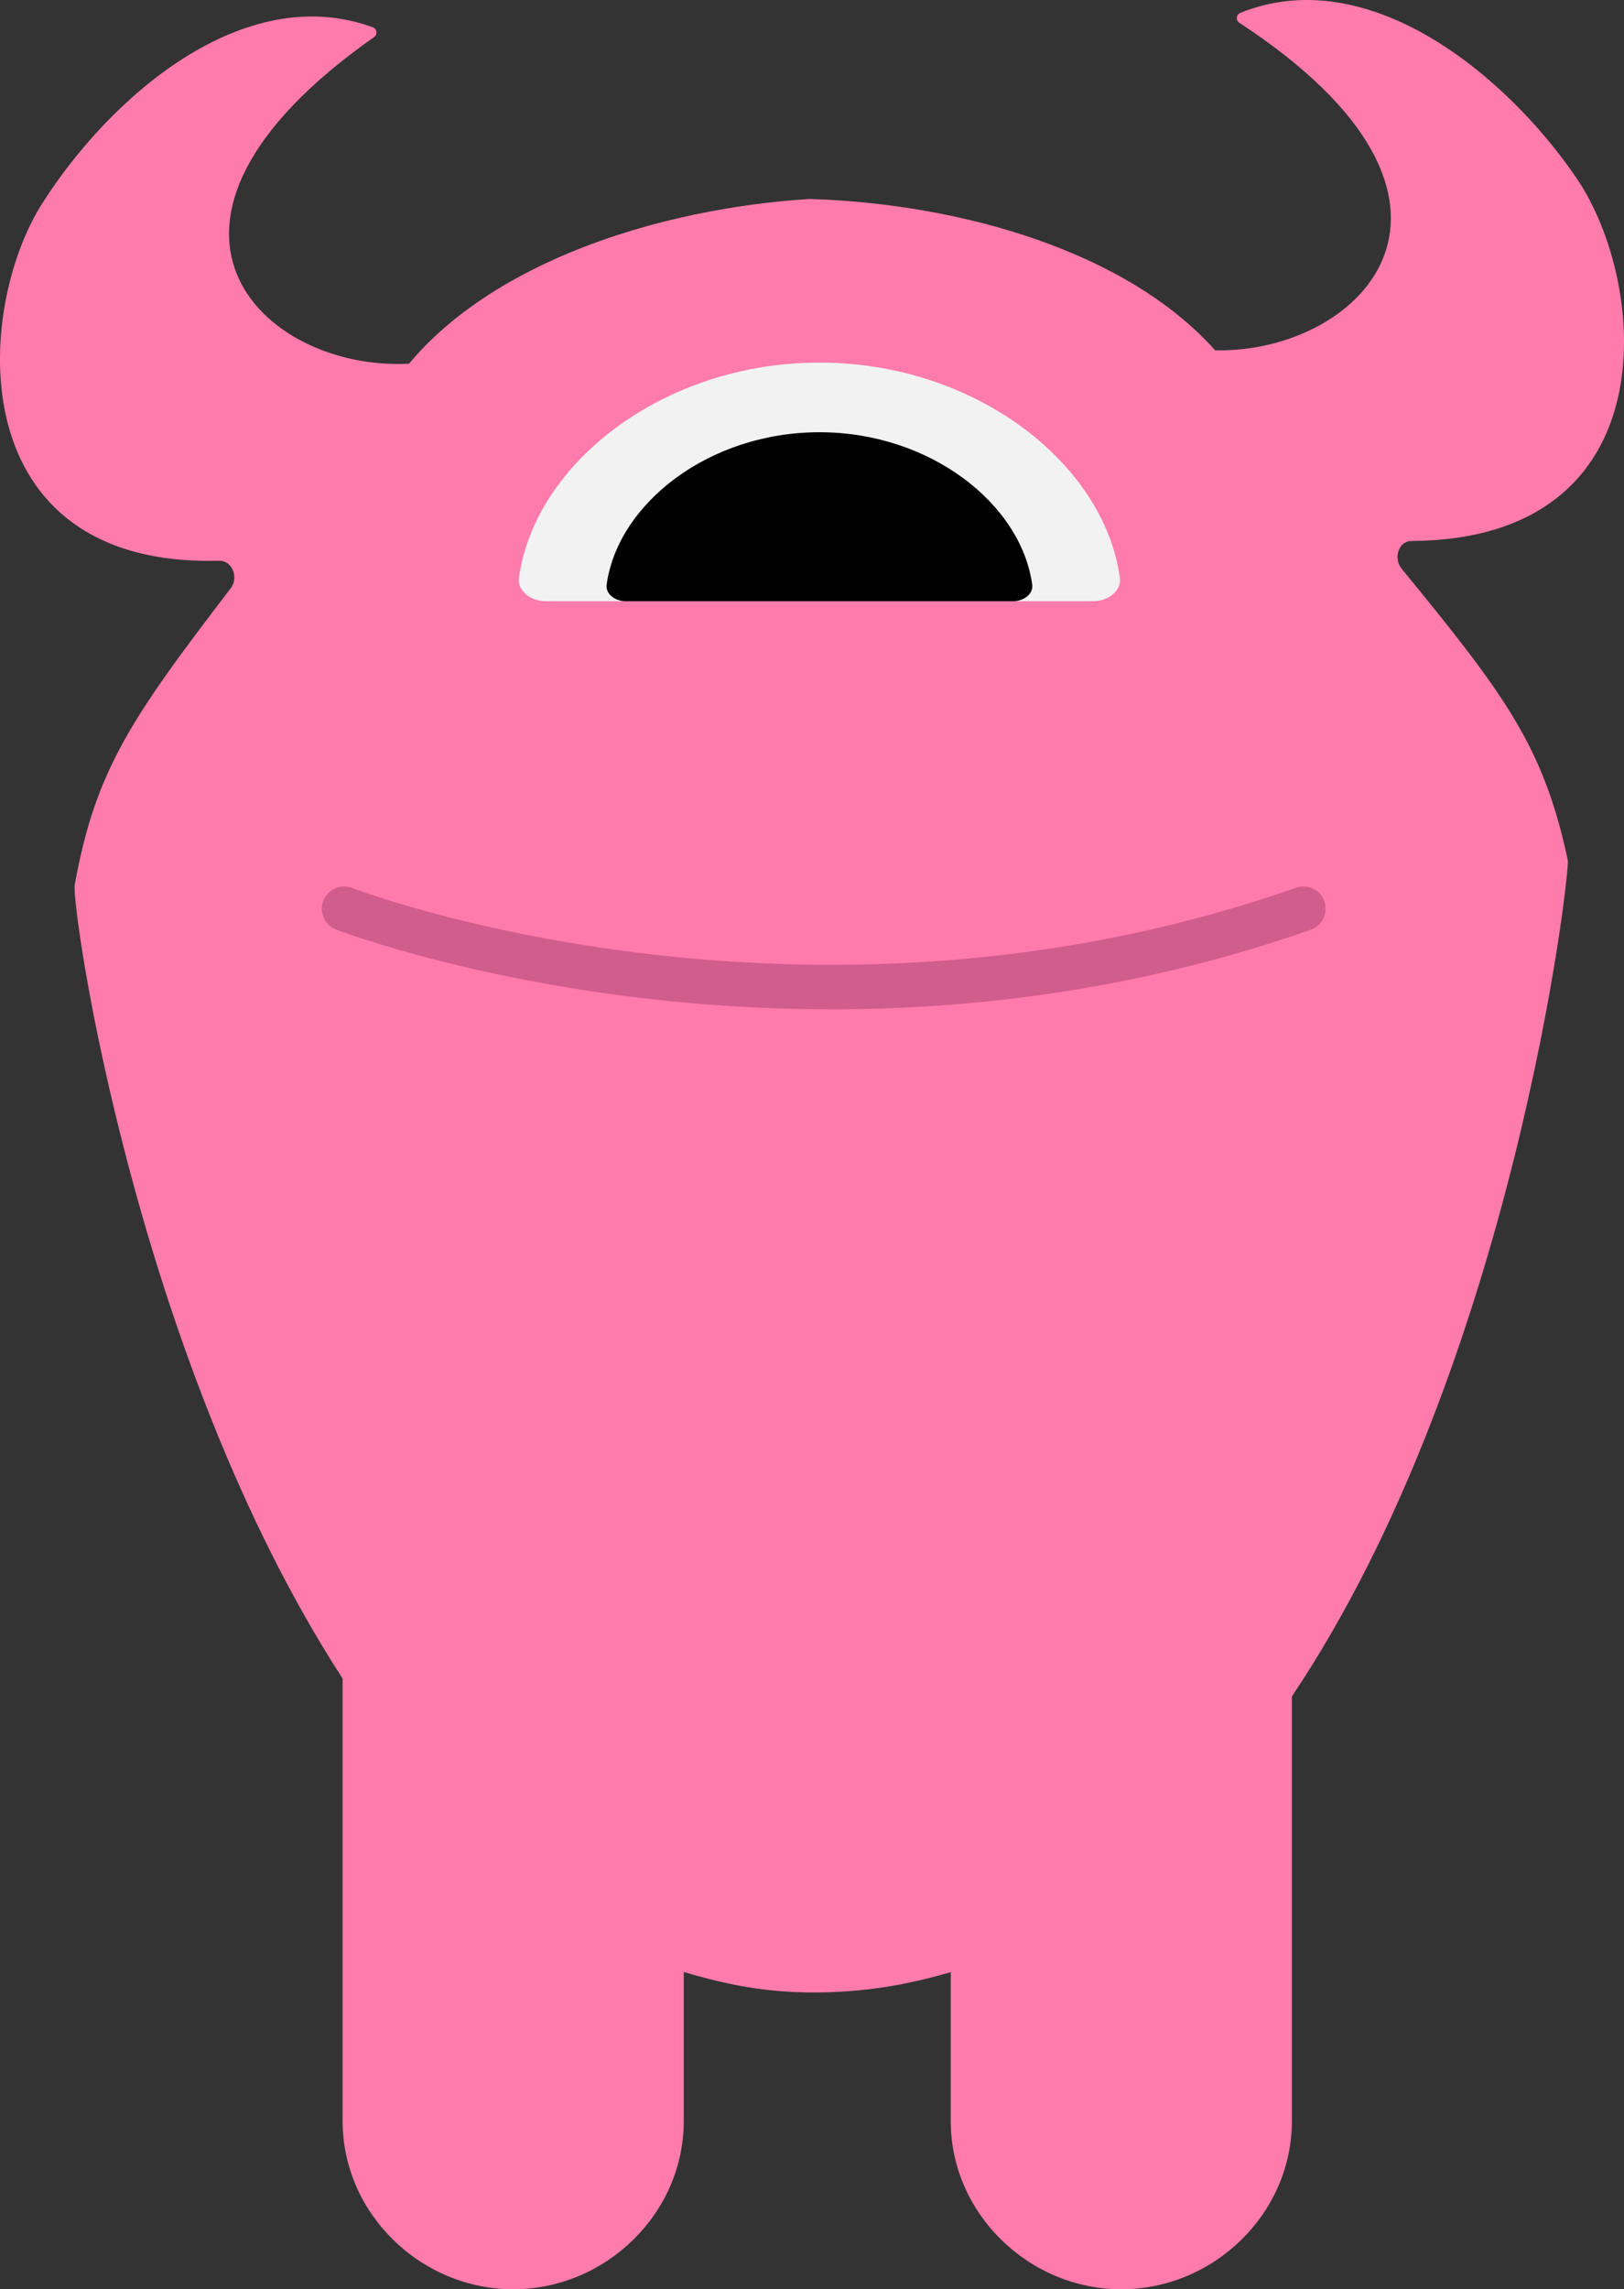 <?xml version="1.0" encoding="iso-8859-1"?>
<!-- Generator: Adobe Illustrator 19.0.0, SVG Export Plug-In . SVG Version: 6.00 Build 0)  -->
<svg version="1.1" xmlns="http://www.w3.org/2000/svg" xmlns:xlink="http://www.w3.org/1999/xlink" x="0px" y="0px"
	 viewBox="0 0 109.49 154.267" style="enable-background:new 0 0 109.49 154.267;" xml:space="preserve">
<rect x="0" y="0" width="109.49" height="154.267" fill="#333333" stroke="none"/>
<g id="Layer_34">
	<path id="XMLID_343_" style="fill:#FF7BAC;" d="M95.165,36.457c17.407-0.123,15.971-17.351,11.125-24.455
		C101.464,4.928,92.179-2.591,83.617,0.87c-0.284,0.115-0.317,0.498-0.061,0.665c18.377,12.024,8.259,22.282-1.63,22.071
		c-5.943-6.65-17.07-9.866-27.265-10.195l-0.171,0.003c-10.178,0.667-21.193,4.25-26.912,11.093
		c-9.877,0.538-20.329-9.379-2.36-22.005c0.251-0.176,0.205-0.558-0.083-0.663C16.463-1.337,7.432,6.486,2.843,13.716
		c-4.608,7.26-5.472,24.526,11.929,24.073c0.895-0.023,1.333,1.133,0.789,1.844C8.886,48.359,6.426,51.889,5.039,59.636
		c-0.25,1.395,4.06,31.903,18.06,53.475v29.821c0,6.234,5.266,11.335,11.5,11.335s11.5-5.101,11.5-11.335v-10.046
		c3,0.889,5.588,1.381,8.731,1.381c3.351,0,6.269-0.487,9.269-1.374v10.039c0,6.234,5.266,11.335,11.5,11.335
		s11.5-5.101,11.5-11.335v-28.615c15-22.36,18.759-55.614,18.603-56.346c-1.643-7.697-4.241-11.144-11.202-19.645
		C93.933,37.633,94.269,36.463,95.165,36.457z"/>
	<path id="XMLID_330_" style="fill:#F2F2F2;" d="M73.678,40.515c1.075,0,1.941-0.731,1.825-1.575
		c-1.057-7.702-9.724-14.506-20.259-14.506S36.043,31.238,34.987,38.94c-0.116,0.844,0.75,1.575,1.825,1.575H73.678z"/>
	<path id="XMLID_329_" d="M68.299,40.515c0.761,0,1.375-0.518,1.293-1.115c-0.748-5.454-6.886-10.273-14.346-10.273
		S41.647,33.945,40.899,39.4c-0.082,0.598,0.531,1.115,1.293,1.115H68.299z"/>
	<path id="XMLID_328_" style="fill:none;stroke:#D15D8C;stroke-width:3;stroke-linecap:round;stroke-miterlimit:10;" d="
		M23.2,61.239c0,0,30.782,11.875,64.673,0"/>
</g>
<g id="Layer_1">
</g>
</svg>
